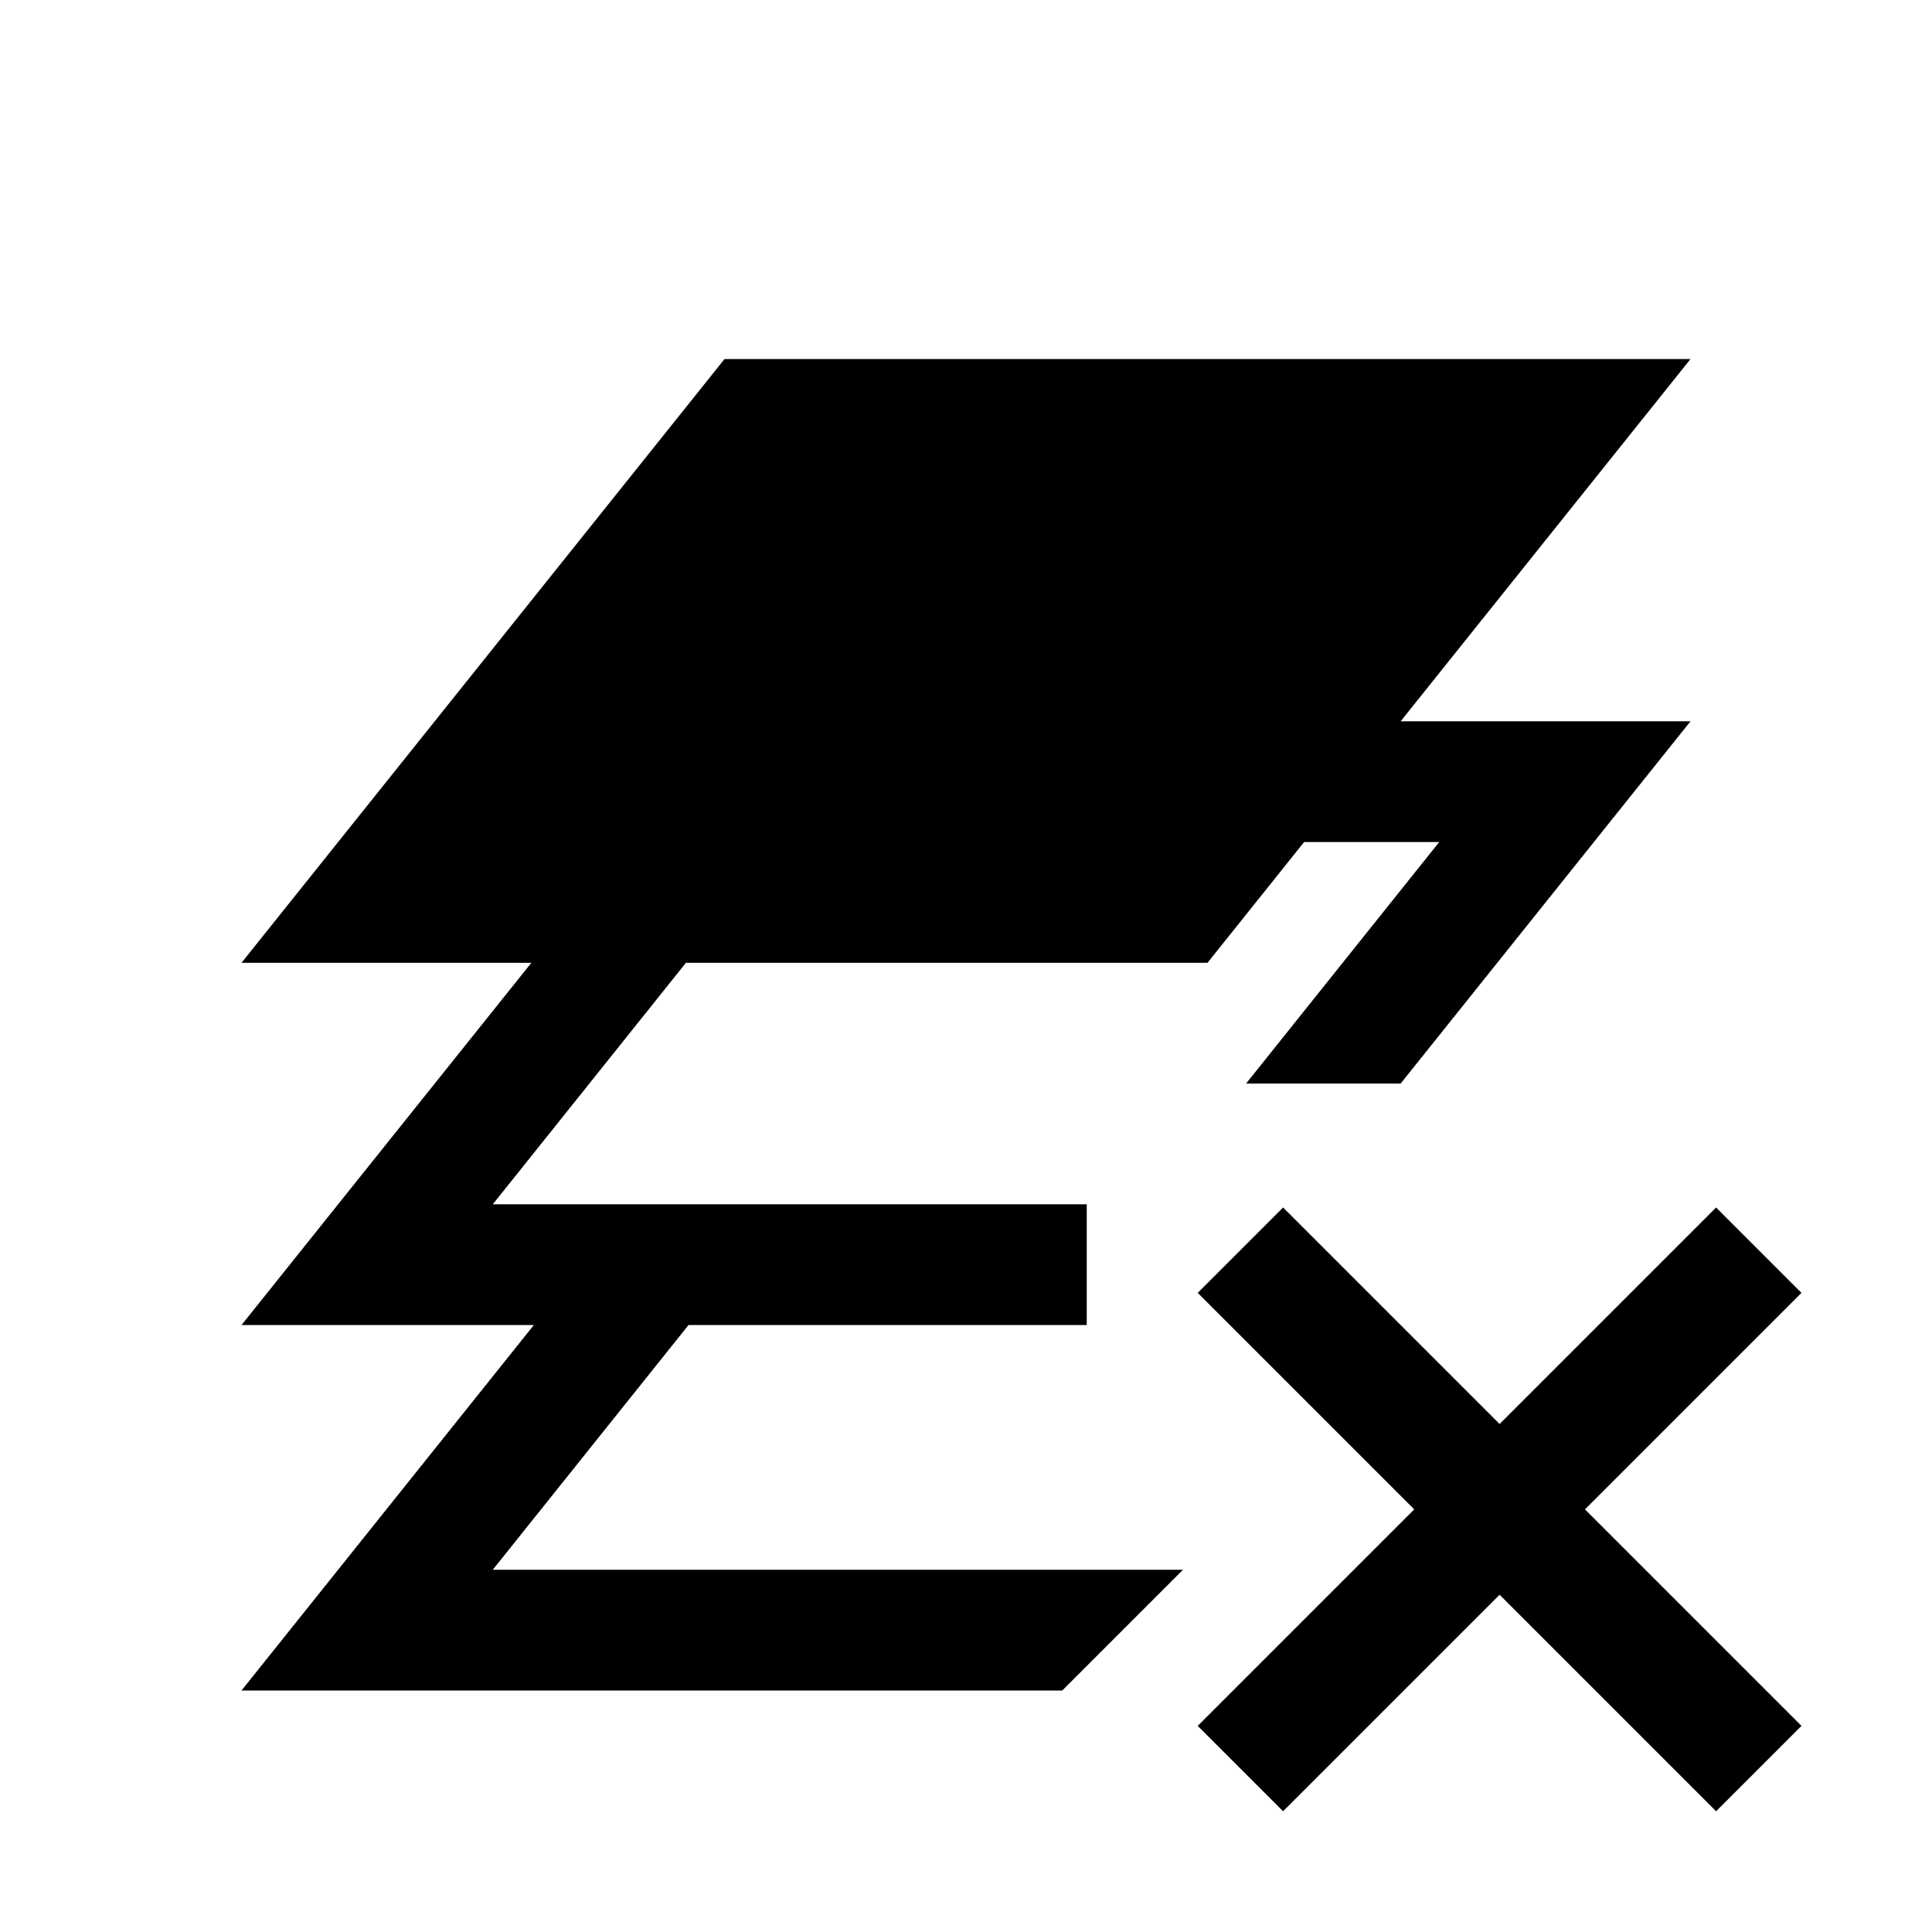 <?xml version="1.0" encoding="UTF-8" standalone="no"?>
<svg
   xmlns:dc="http://purl.org/dc/elements/1.1/"
   xmlns:cc="http://creativecommons.org/ns#"
   xmlns:rdf="http://www.w3.org/1999/02/22-rdf-syntax-ns#"
   xmlns:svg="http://www.w3.org/2000/svg"
   xmlns="http://www.w3.org/2000/svg"
   xmlns:sodipodi="http://sodipodi.sourceforge.net/DTD/sodipodi-0.dtd"
   xmlns:inkscape="http://www.inkscape.org/namespaces/inkscape"
   viewBox="0 0 16 16"
   version="1.1"
   id="svg5"
   sodipodi:docname="layers_del.svg"
   inkscape:version="1.0.2 (e86c870, 2021-01-15)"
   width="32"
   height="32">
  <sodipodi:namedview
     pagecolor="#ffffff"
     bordercolor="#666666"
     borderopacity="1"
     objecttolerance="10"
     gridtolerance="10"
     guidetolerance="10"
     inkscape:pageopacity="0"
     inkscape:pageshadow="2"
     inkscape:window-width="1920"
     inkscape:window-height="998"
     id="namedview7"
     showgrid="false"
     inkscape:zoom="8.0000004"
     inkscape:cx="-0.043877448"
     inkscape:cy="17.777966"
     inkscape:window-x="0"
     inkscape:window-y="0"
     inkscape:window-maximized="1"
     inkscape:current-layer="svg5"
     inkscape:snap-bbox="true"
     inkscape:bbox-nodes="true"
     inkscape:snap-page="true"
     inkscape:document-rotation="0" />
  <defs
     id="defs3051">
    <style
       type="text/css"
       id="current-color-scheme">
      .ColorScheme-Text {
        color:#232629;
      }
      </style>
  </defs>
  <path
     id="path895"
     style="fill:#000000;fill-opacity:1;stroke:none;stroke-width:4.472"
     d="M 12 5.947 L 5.6 13.947 L 4 15.947 L 6.562 15.947 L 8.801 15.947 L 5.6 19.947 L 4 21.947 L 6.562 21.947 L 8.842 21.947 L 5.6 26 L 4 28 L 6.562 28 L 10 28 L 14 28 L 16.238 28 L 17.594 28 L 19.594 26 L 17.838 26 L 16.238 26 L 14 26 L 10 26 L 8.162 26 L 11.404 21.947 L 14 21.947 L 16 21.947 L 17.439 21.947 L 18 21.947 L 18 21.246 L 18 19.947 L 16 19.947 L 14 19.947 L 10 19.947 L 8.162 19.947 L 11.361 15.947 L 14 15.947 L 20 15.947 L 21.6 13.947 L 22 13.947 L 23.838 13.947 L 20.639 17.947 L 23.199 17.947 L 28 11.947 L 23.199 11.947 L 28 5.947 L 22 5.947 L 18 5.947 L 12 5.947 z M 21.252 20 L 19.838 21.414 L 23.424 25 L 21.871 26.553 L 20.424 28 L 19.838 28.586 L 21.252 30 L 24.838 26.414 L 28.424 30 L 29.838 28.586 L 26.252 25 L 29.838 21.414 L 28.424 20 L 24.838 23.586 L 21.252 20 z "
     transform="scale(0.5)" />
</svg>
